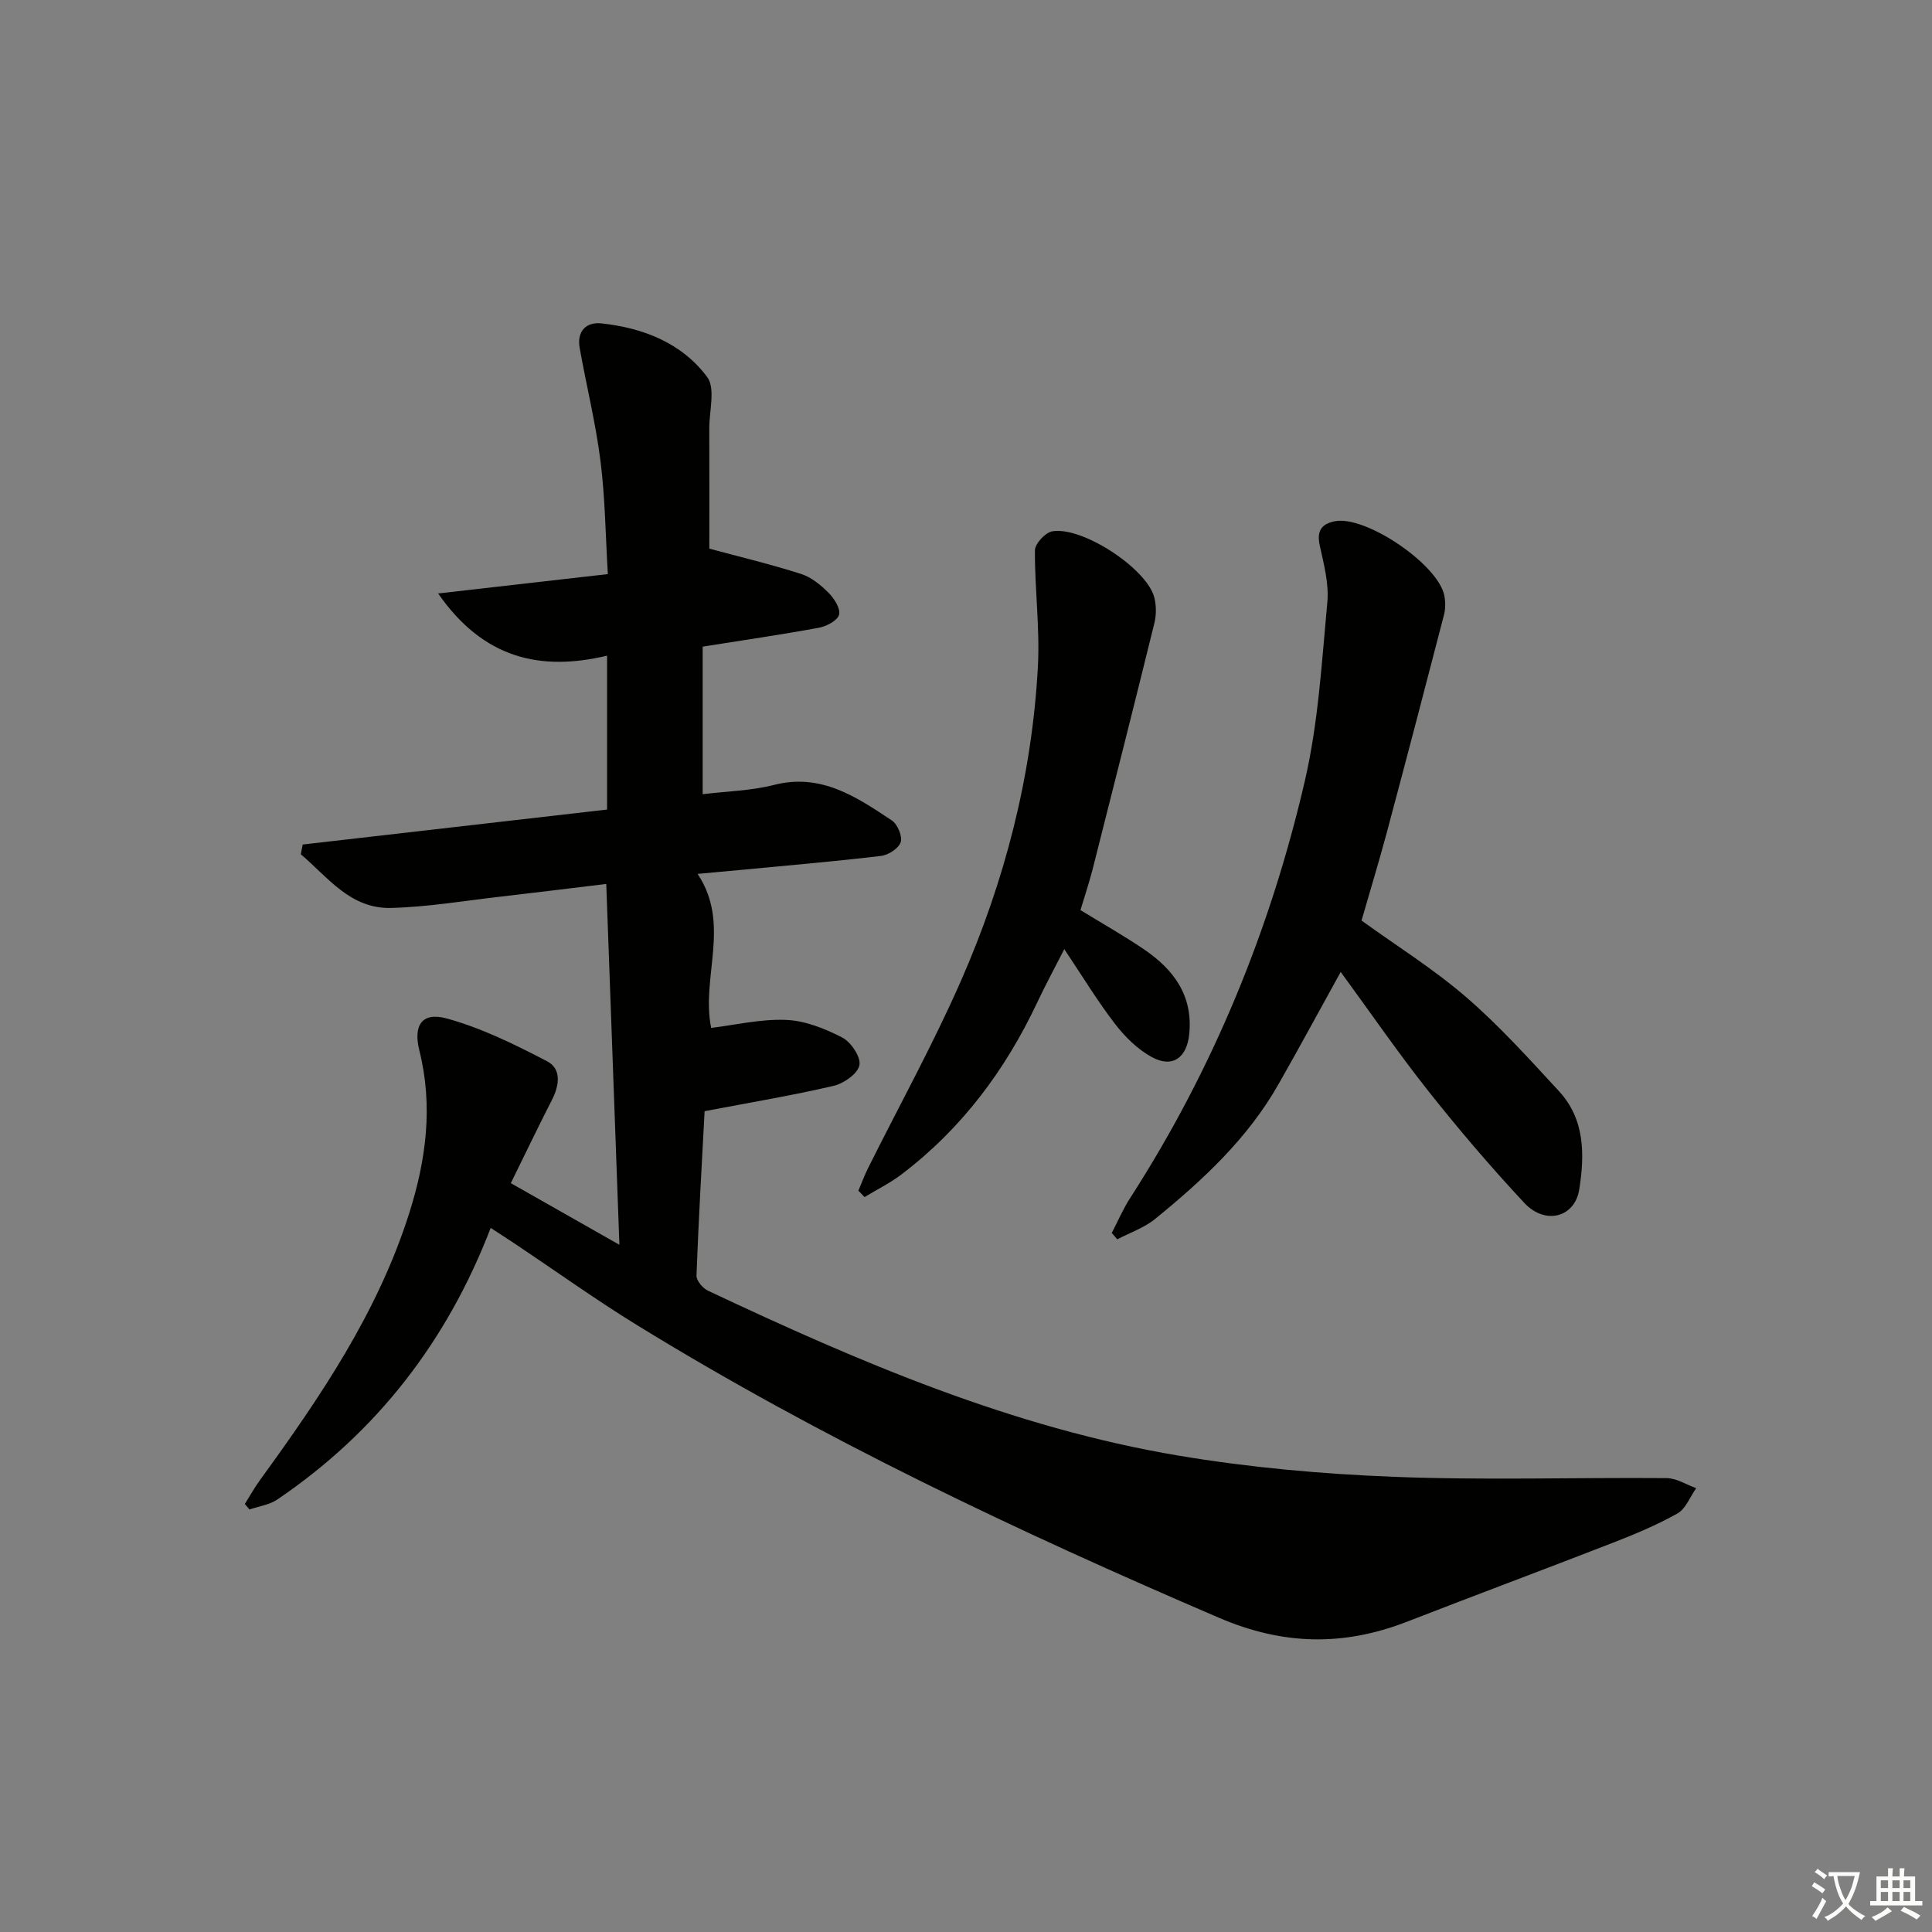 <svg enable-background="new 0 0 400 400" viewBox="0 0 400 400" xmlns="http://www.w3.org/2000/svg"><rect x="0" y="0" width="400" height="400" fill="#808080" stroke="none"/><path d="m377.9 391.2c-.2.3-.4.5-.6.8-.7-.6-1.4-1-2.2-1.5.2-.3.4-.5.5-.8.6.4 1.4.8 2.3 1.5zm-1.8 6.1c-.2-.2-.5-.4-.9-.6.4-.6.8-1.2 1.2-1.9s.7-1.3.9-1.9c.3.3.5.5.8.7-.7 1.3-1.4 2.6-2 3.7zm2.2-9c-.3.3-.5.5-.6.8-.6-.6-1.3-1.1-2-1.5.3-.3.5-.5.6-.7.6.5 1.3.9 2 1.4zm.3.2v-.9h2 4.5c-.3 1.3-.6 2.5-1 3.6s-.9 2.1-1.4 3c.4.5 1 1 1.6 1.4s1.2.8 1.9 1.1c-.3.2-.5.4-.8.8-.4-.3-1-.7-1.6-1.2s-1.2-1.1-1.6-1.6c-.5.6-1.1 1.1-1.7 1.6s-1.4.9-2.1 1.4c-.1-.3-.3-.5-.7-.8.6-.2 1.2-.5 1.9-1s1.4-1.1 2-1.8c-.5-.8-.9-1.6-1.2-2.5s-.6-2-.8-3.2c-.4.1-.7.1-1 .1zm2.5 2.7c.3 1 .7 1.7 1 2.2.3-.5.6-1.1 1-2s.6-1.9.9-3h-3.2-.4c.1.9.3 1.8.7 2.8z" fill="#fbfcfa"/><path d="m396.5 388.5v1.5 3.6h1.5v.9c-.4 0-1 0-1.7 0h-7.9c-.5 0-.9 0-1.2 0v-.9h1.3v-3.5c0-.7 0-1.2 0-1.6h2.4c0-.8 0-1.4 0-1.7h1c0 .3-.1.8-.1 1.7h1.5c0-.8 0-1.4 0-1.7h1c0 .3-.1.9-.1 1.7zm-8.2 9.2c-.2-.3-.5-.5-.8-.8.8-.3 1.4-.6 1.9-.9s1-.7 1.4-1.1c.3.3.6.5.9.8-1.6 1-2.8 1.6-3.4 2zm2.6-6.8v-1.6h-1.5v1.6zm0 2.7v-1.9h-1.5v1.9zm2.4-2.7v-1.6h-1.5v1.6zm0 2.7v-1.9h-1.5v1.9zm.2 2 .7-.8c.4.2.9.5 1.6.8s1.3.7 1.8 1c-.3.3-.5.6-.8.8-.4-.3-1.5-1-3.3-1.8zm2-4.7v-1.6h-1.4v1.6zm0 2.7v-1.9h-1.4v1.9z" fill="#fbfcfa"/><g fill="#010100"><path d="m101.59 254.23c-9.06 23.53-23.61 42.29-44.18 56.23-1.63 1.11-3.83 1.4-5.76 2.06-.32-.38-.64-.76-.96-1.14 1.07-1.7 2.05-3.46 3.23-5.08 12.44-17.12 24.27-34.55 30.78-55.04 3.54-11.15 5-22.26 2.12-33.78-1.31-5.24.58-8.01 5.66-6.62 7.2 1.97 14.09 5.38 20.77 8.85 3.04 1.58 2.57 4.99 1.03 8-2.85 5.58-5.56 11.23-8.52 17.25 7.25 4.12 14.25 8.09 22.48 12.76-.92-25.39-1.8-49.66-2.72-74.71-8.13.98-14.96 1.84-21.81 2.62-7.59.87-15.17 2.16-22.77 2.35-8.45.2-13.08-6.4-18.66-11.11.13-.67.26-1.35.39-2.02 20.92-2.4 41.85-4.81 63.02-7.24 0-10.58 0-20.82 0-31.86-13.81 3.28-25.59.63-34.98-12.88 12.09-1.38 23.09-2.64 35.14-4.01-.49-8.05-.56-15.81-1.53-23.45-.99-7.85-2.92-15.59-4.31-23.39-.6-3.38 1.31-5.4 4.45-5.07 8.66.91 16.69 4.05 21.95 11.1 1.75 2.34.43 7.01.44 10.61.03 8.61.01 17.23.01 24.93 6.19 1.67 12.66 3.22 18.97 5.23 2.12.67 4.1 2.29 5.71 3.91 1.17 1.17 2.51 3.27 2.18 4.54-.32 1.21-2.6 2.41-4.19 2.7-7.82 1.44-15.69 2.58-24.05 3.91v30.55c5.01-.61 10.03-.71 14.77-1.92 9.76-2.49 17.05 2.48 24.39 7.35 1.18.78 2.23 3.28 1.84 4.5-.42 1.29-2.55 2.67-4.07 2.85-9.56 1.14-19.15 1.95-28.73 2.87-2.97.28-5.93.55-9.25.85 6.97 10.46.66 21.37 2.81 31.89 4.86-.59 10.2-1.87 15.48-1.66 3.95.15 8.05 1.79 11.63 3.63 1.82.94 3.91 4.03 3.59 5.73-.32 1.75-3.23 3.8-5.34 4.29-8.53 1.99-17.19 3.43-26.72 5.25-.58 10.94-1.25 22.48-1.68 34.03-.04 1.04 1.3 2.63 2.39 3.14 31.29 14.75 63.06 28.38 97.42 34.14 14.71 2.47 29.69 3.81 44.6 4.39 18.8.74 37.66.11 56.48.27 2.04.02 4.06 1.36 6.09 2.08-1.27 1.79-2.16 4.27-3.89 5.24-4.32 2.43-8.95 4.35-13.59 6.15-14.08 5.48-28.24 10.75-42.32 16.23-13.17 5.13-25.67 4.94-39.06-.81-41.44-17.8-82.13-36.99-120.58-60.66-8.49-5.23-16.61-11.06-24.91-16.61-1.63-1.09-3.29-2.15-5.24-3.42z"/><path d="m281.89 190.59c7.26 5.25 14.92 10.03 21.67 15.86 6.89 5.95 13.04 12.78 19.23 19.49 5.36 5.81 5.31 13.12 4.18 20.31-.91 5.81-7.05 7.45-11.39 2.79-6.91-7.41-13.52-15.15-19.81-23.09-6.28-7.93-12.02-16.28-18.19-24.72-4.42 7.99-8.58 15.69-12.91 23.3-6.37 11.2-15.65 19.81-25.49 27.82-2.27 1.85-5.22 2.85-7.86 4.24-.38-.44-.76-.88-1.14-1.32 1.25-2.4 2.32-4.92 3.78-7.19 17.19-26.67 29.07-55.64 36.2-86.43 2.79-12.05 3.5-24.61 4.65-36.98.36-3.84-.73-7.88-1.57-11.74-.65-2.99.32-4.45 3.13-5.01 6.35-1.26 21.44 8.95 22.67 15.43.24 1.28.24 2.71-.08 3.96-3.9 15.06-7.84 30.11-11.86 45.14-1.64 6.08-3.47 12.09-5.21 18.14z"/><path d="m223.7 188.43c4.47 2.74 8.95 5.27 13.19 8.15 6.11 4.16 10.13 9.54 9.33 17.52-.49 4.86-3.43 7.09-7.71 4.78-2.94-1.59-5.57-4.18-7.63-6.86-3.64-4.72-6.74-9.85-10.53-15.51-2.05 4.03-3.92 7.45-5.57 10.97-6.63 14.09-15.71 26.25-28.18 35.7-2.36 1.79-5.07 3.12-7.61 4.66-.42-.44-.84-.88-1.27-1.33.66-1.55 1.25-3.14 2-4.65 6.44-12.93 13.45-25.61 19.25-38.82 9.06-20.65 14.68-42.34 15.91-64.93.44-8.02-.66-16.11-.61-24.17.01-1.37 2.13-3.67 3.57-3.93 6.17-1.1 19.49 7.63 21.12 13.6.46 1.69.46 3.7.04 5.41-4.2 17.06-8.51 34.1-12.83 51.13-.71 2.71-1.6 5.37-2.47 8.28z"/></g></svg>